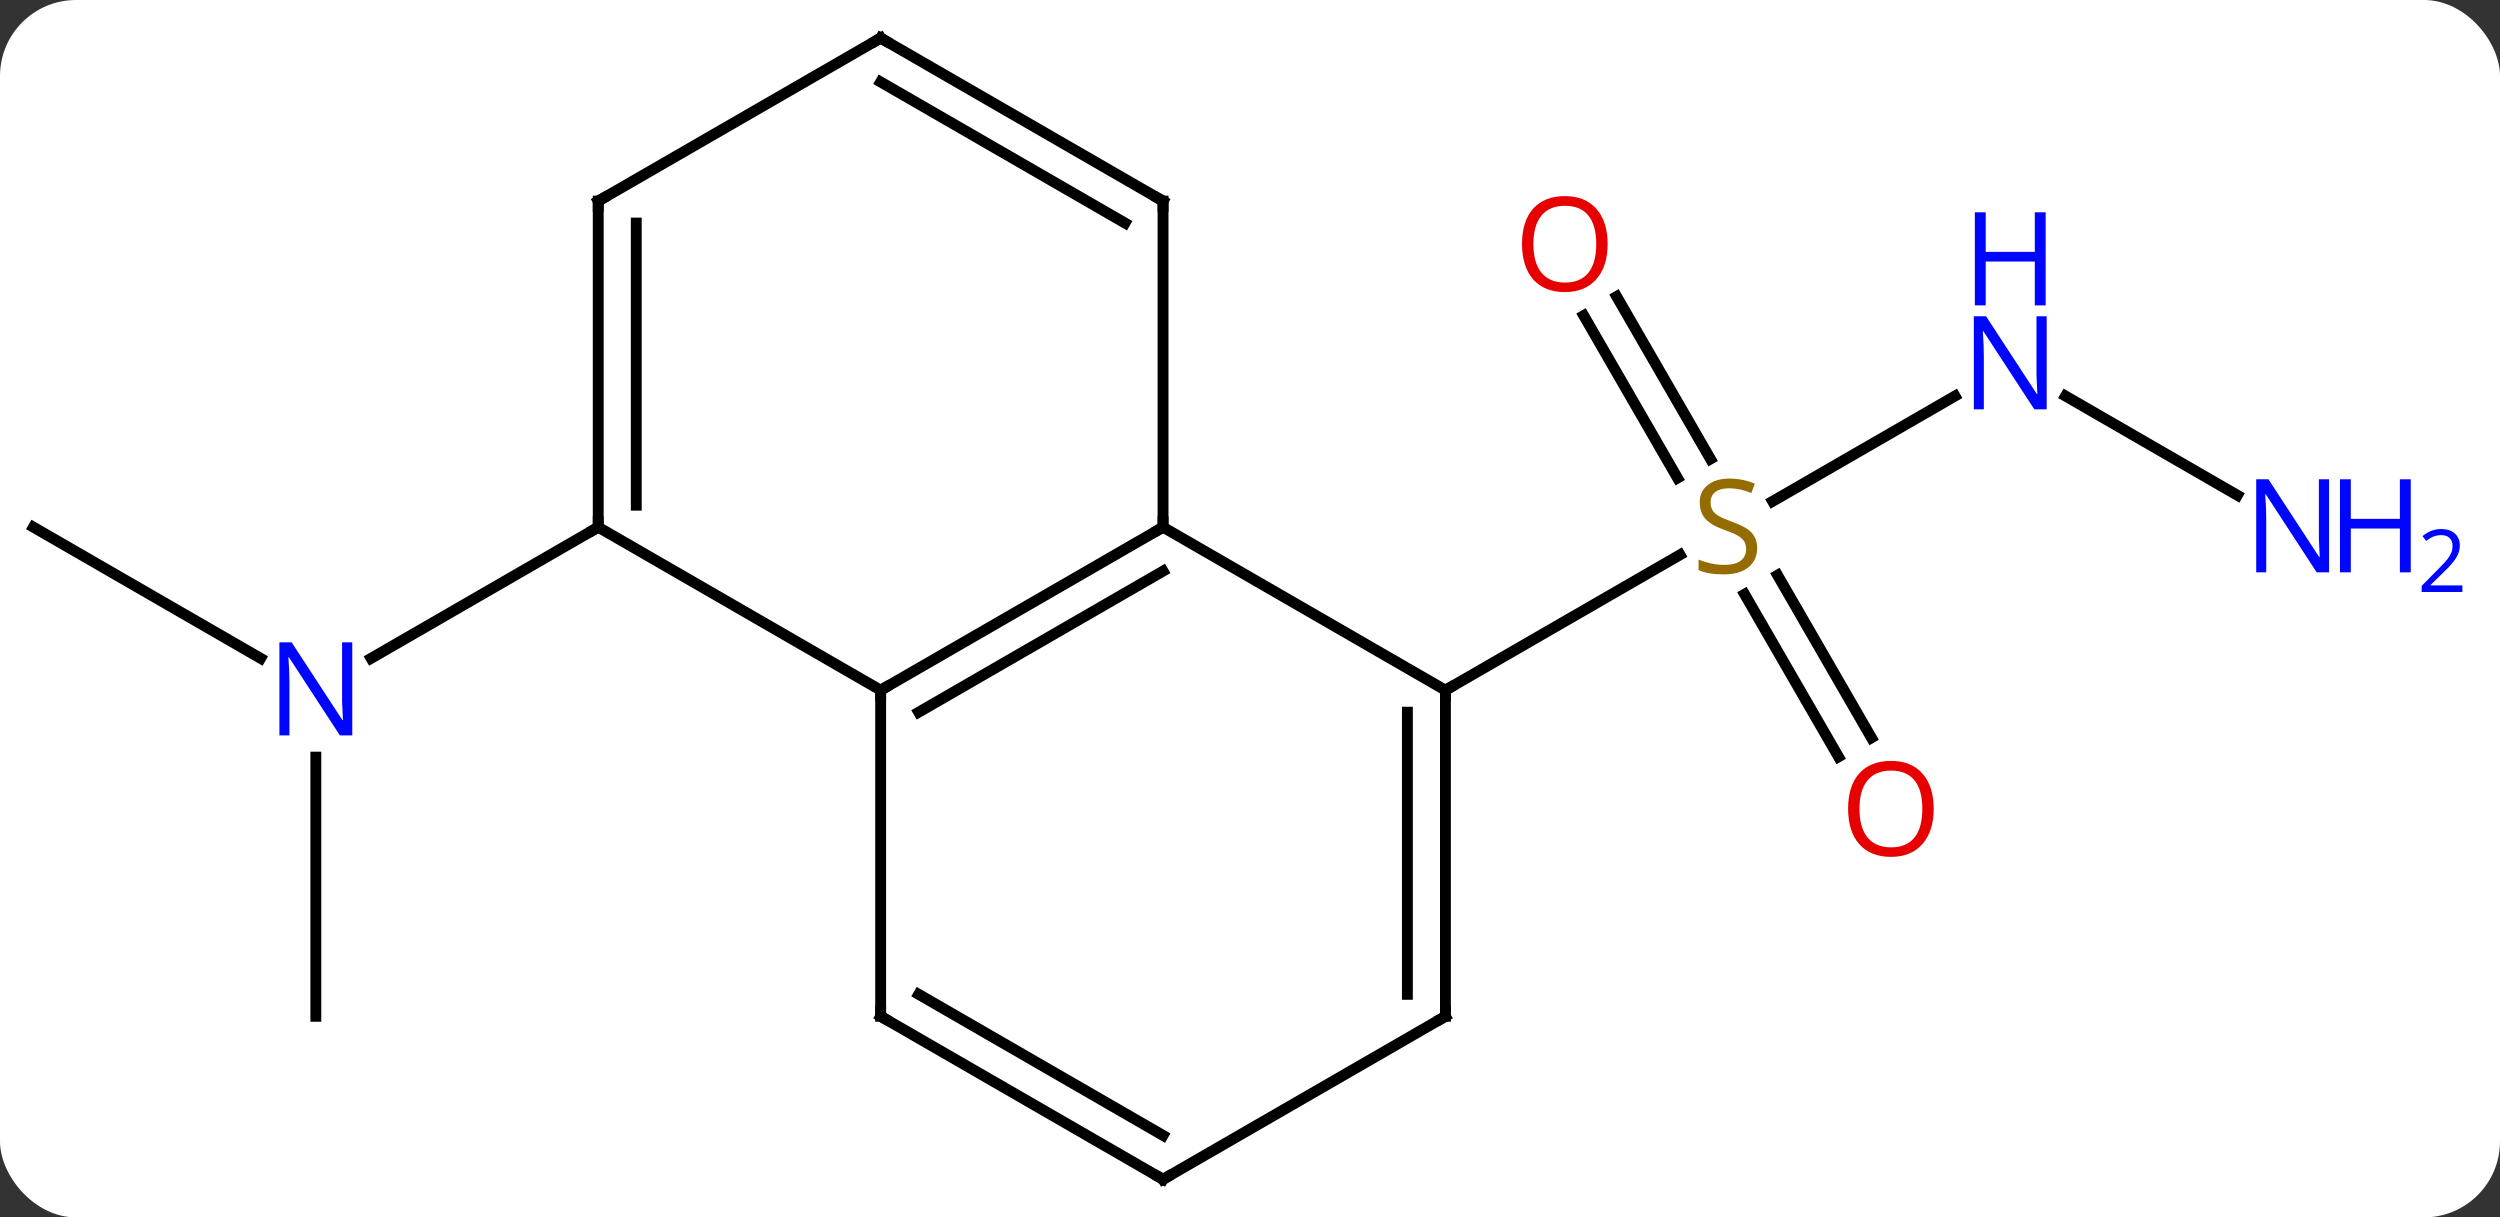 <svg width="230" viewBox="0 0 230 112" style="fill-opacity:1; color-rendering:auto; color-interpolation:auto; text-rendering:auto; stroke:black; stroke-linecap:square; stroke-miterlimit:10; shape-rendering:auto; stroke-opacity:1; fill:black; stroke-dasharray:none; font-weight:normal; stroke-width:1; font-family:'Open Sans'; font-style:normal; stroke-linejoin:miter; font-size:12; stroke-dashoffset:0; image-rendering:auto;" height="112" class="cas-substance-image" xmlns:xlink="http://www.w3.org/1999/xlink" xmlns="http://www.w3.org/2000/svg"><rect x="0" y="0" width="230" height="112" fill="#333333" stroke="none"/><svg class="cas-substance-single-component"><rect y="0" x="0" width="230" stroke="none" ry="7" rx="7" height="112" fill="white" class="cas-substance-group"/><svg y="0" x="0" width="230" viewBox="0 0 230 112" style="fill:black;" height="112" class="cas-substance-single-component-image"><svg><g><g transform="translate(107,56)" style="text-rendering:geometricPrecision; color-rendering:optimizeQuality; color-interpolation:linearRGB; stroke-linecap:butt; image-rendering:optimizeQuality;"><line y2="-19.565" y1="-9.878" x2="72.859" x1="56.082" style="fill:none;"/><line y2="-28.719" y1="-13.774" x2="41.732" x1="50.361" style="fill:none;"/><line y2="-26.969" y1="-12.024" x2="38.701" x1="47.33" style="fill:none;"/><line y2="13.627" y1="-1.331" x2="62.141" x1="53.504" style="fill:none;"/><line y2="11.877" y1="-3.082" x2="65.172" x1="56.535" style="fill:none;"/><line y2="7.5" y1="-4.959" x2="25.98" x1="47.561" style="fill:none;"/><line y2="-10.435" y1="-19.565" x2="98.839" x1="83.027" style="fill:none;"/><line y2="-7.5" y1="4.565" x2="-103.923" x1="-83.027" style="fill:none;"/><line y2="37.5" y1="13.656" x2="-77.943" x1="-77.943" style="fill:none;"/><line y2="-7.5" y1="4.565" x2="-51.963" x1="-72.859" style="fill:none;"/><line y2="7.5" y1="-7.5" x2="-25.98" x1="0" style="fill:none;"/><line y2="9.521" y1="-3.458" x2="-22.48" x1="0" style="fill:none;"/><line y2="7.5" y1="-7.5" x2="25.98" x1="0" style="fill:none;"/><line y2="-37.5" y1="-7.5" x2="0" x1="0" style="fill:none;"/><line y2="-7.5" y1="7.5" x2="-51.963" x1="-25.98" style="fill:none;"/><line y2="37.5" y1="7.5" x2="-25.98" x1="-25.98" style="fill:none;"/><line y2="37.5" y1="7.5" x2="25.98" x1="25.98" style="fill:none;"/><line y2="35.479" y1="9.521" x2="22.48" x1="22.48" style="fill:none;"/><line y2="-52.5" y1="-37.5" x2="-25.98" x1="0" style="fill:none;"/><line y2="-48.459" y1="-35.479" x2="-25.98" x1="-3.5" style="fill:none;"/><line y2="-37.5" y1="-7.5" x2="-51.963" x1="-51.963" style="fill:none;"/><line y2="-35.479" y1="-9.521" x2="-48.463" x1="-48.463" style="fill:none;"/><line y2="52.5" y1="37.5" x2="0" x1="-25.98" style="fill:none;"/><line y2="48.459" y1="35.479" x2="0" x1="-22.48" style="fill:none;"/><line y2="52.5" y1="37.5" x2="0" x1="25.98" style="fill:none;"/><line y2="-37.5" y1="-52.5" x2="-51.963" x1="-25.98" style="fill:none;"/></g><g transform="translate(107,56)" style="fill:rgb(148,108,0); text-rendering:geometricPrecision; color-rendering:optimizeQuality; image-rendering:optimizeQuality; font-family:'Open Sans'; stroke:rgb(148,108,0); color-interpolation:linearRGB;"><path style="stroke:none;" d="M54.658 -5.562 Q54.658 -4.438 53.838 -3.797 Q53.018 -3.156 51.611 -3.156 Q50.08 -3.156 49.268 -3.562 L49.268 -4.516 Q49.799 -4.297 50.416 -4.164 Q51.033 -4.031 51.643 -4.031 Q52.643 -4.031 53.143 -4.414 Q53.643 -4.797 53.643 -5.469 Q53.643 -5.906 53.463 -6.195 Q53.283 -6.484 52.869 -6.727 Q52.455 -6.969 51.596 -7.266 Q50.408 -7.688 49.893 -8.273 Q49.377 -8.859 49.377 -9.812 Q49.377 -10.797 50.119 -11.383 Q50.861 -11.969 52.096 -11.969 Q53.361 -11.969 54.44 -11.5 L54.127 -10.641 Q53.065 -11.078 52.065 -11.078 Q51.268 -11.078 50.822 -10.742 Q50.377 -10.406 50.377 -9.797 Q50.377 -9.359 50.541 -9.07 Q50.705 -8.781 51.096 -8.547 Q51.486 -8.312 52.299 -8.016 Q53.643 -7.547 54.151 -6.992 Q54.658 -6.438 54.658 -5.562 Z"/><path style="fill:rgb(0,5,255); stroke:none;" d="M81.295 -18.344 L80.154 -18.344 L75.466 -25.531 L75.42 -25.531 Q75.513 -24.266 75.513 -23.219 L75.513 -18.344 L74.591 -18.344 L74.591 -26.906 L75.716 -26.906 L80.388 -19.75 L80.435 -19.75 Q80.435 -19.906 80.388 -20.766 Q80.341 -21.625 80.357 -22 L80.357 -26.906 L81.295 -26.906 L81.295 -18.344 Z"/><path style="fill:rgb(0,5,255); stroke:none;" d="M81.201 -27.906 L80.201 -27.906 L80.201 -31.938 L75.685 -31.938 L75.685 -27.906 L74.685 -27.906 L74.685 -36.469 L75.685 -36.469 L75.685 -32.828 L80.201 -32.828 L80.201 -36.469 L81.201 -36.469 L81.201 -27.906 Z"/><path style="fill:rgb(230,0,0); stroke:none;" d="M40.901 -33.55 Q40.901 -31.488 39.861 -30.308 Q38.822 -29.128 36.979 -29.128 Q35.088 -29.128 34.057 -30.293 Q33.026 -31.457 33.026 -33.566 Q33.026 -35.66 34.057 -36.808 Q35.088 -37.957 36.979 -37.957 Q38.838 -37.957 39.869 -36.785 Q40.901 -35.613 40.901 -33.55 ZM34.072 -33.55 Q34.072 -31.816 34.815 -30.91 Q35.557 -30.003 36.979 -30.003 Q38.401 -30.003 39.127 -30.902 Q39.854 -31.8 39.854 -33.55 Q39.854 -35.285 39.127 -36.175 Q38.401 -37.066 36.979 -37.066 Q35.557 -37.066 34.815 -36.167 Q34.072 -35.269 34.072 -33.55 Z"/><path style="fill:rgb(230,0,0); stroke:none;" d="M70.9 18.41 Q70.9 20.472 69.861 21.652 Q68.822 22.832 66.979 22.832 Q65.088 22.832 64.057 21.668 Q63.026 20.503 63.026 18.394 Q63.026 16.3 64.057 15.152 Q65.088 14.003 66.979 14.003 Q68.838 14.003 69.869 15.175 Q70.9 16.347 70.9 18.41 ZM64.072 18.41 Q64.072 20.144 64.815 21.05 Q65.557 21.957 66.979 21.957 Q68.4 21.957 69.127 21.058 Q69.854 20.16 69.854 18.41 Q69.854 16.675 69.127 15.785 Q68.4 14.894 66.979 14.894 Q65.557 14.894 64.815 15.793 Q64.072 16.691 64.072 18.41 Z"/><path style="fill:rgb(0,5,255); stroke:none;" d="M107.275 -3.344 L106.134 -3.344 L101.446 -10.531 L101.4 -10.531 Q101.493 -9.266 101.493 -8.219 L101.493 -3.344 L100.571 -3.344 L100.571 -11.906 L101.696 -11.906 L106.368 -4.75 L106.415 -4.75 Q106.415 -4.906 106.368 -5.766 Q106.321 -6.625 106.337 -7 L106.337 -11.906 L107.275 -11.906 L107.275 -3.344 Z"/><path style="fill:rgb(0,5,255); stroke:none;" d="M114.79 -3.344 L113.79 -3.344 L113.79 -7.375 L109.275 -7.375 L109.275 -3.344 L108.275 -3.344 L108.275 -11.906 L109.275 -11.906 L109.275 -8.266 L113.79 -8.266 L113.79 -11.906 L114.79 -11.906 L114.79 -3.344 Z"/><path style="fill:rgb(0,5,255); stroke:none;" d="M119.54 -1.534 L115.79 -1.534 L115.79 -2.097 L117.29 -3.612 Q117.978 -4.3 118.196 -4.597 Q118.415 -4.894 118.525 -5.175 Q118.634 -5.456 118.634 -5.784 Q118.634 -6.237 118.361 -6.503 Q118.087 -6.769 117.587 -6.769 Q117.243 -6.769 116.923 -6.652 Q116.603 -6.534 116.212 -6.237 L115.868 -6.675 Q116.65 -7.331 117.587 -7.331 Q118.384 -7.331 118.845 -6.917 Q119.306 -6.503 119.306 -5.816 Q119.306 -5.269 119.001 -4.737 Q118.696 -4.206 117.853 -3.394 L116.603 -2.175 L116.603 -2.144 L119.54 -2.144 L119.54 -1.534 Z"/><path style="fill:rgb(0,5,255); stroke:none;" d="M-74.591 11.656 L-75.732 11.656 L-80.42 4.469 L-80.466 4.469 Q-80.373 5.734 -80.373 6.781 L-80.373 11.656 L-81.295 11.656 L-81.295 3.094 L-80.17 3.094 L-75.498 10.25 L-75.451 10.25 Q-75.451 10.094 -75.498 9.234 Q-75.545 8.375 -75.529 8 L-75.529 3.094 L-74.591 3.094 L-74.591 11.656 Z"/></g><g transform="translate(107,56)" style="stroke-linecap:butt; text-rendering:geometricPrecision; color-rendering:optimizeQuality; image-rendering:optimizeQuality; font-family:'Open Sans'; color-interpolation:linearRGB; stroke-miterlimit:5;"><path style="fill:none;" d="M-0.433 -7.25 L0 -7.5 L0 -8"/><path style="fill:none;" d="M-25.547 7.25 L-25.98 7.5 L-25.98 8"/><path style="fill:none;" d="M25.98 8 L25.98 7.5 L26.413 7.25"/><path style="fill:none;" d="M-0 -37 L0 -37.5 L-0.433 -37.75"/><path style="fill:none;" d="M-51.963 -8 L-51.963 -7.5 L-52.396 -7.25"/><path style="fill:none;" d="M-25.98 37 L-25.98 37.5 L-25.547 37.75"/><path style="fill:none;" d="M25.98 37 L25.98 37.5 L25.547 37.75"/><path style="fill:none;" d="M-25.547 -52.25 L-25.98 -52.5 L-26.413 -52.25"/><path style="fill:none;" d="M-51.963 -37 L-51.963 -37.5 L-51.53 -37.75"/><path style="fill:none;" d="M-0.433 52.25 L0 52.5 L0.433 52.25"/></g></g></svg></svg></svg></svg>